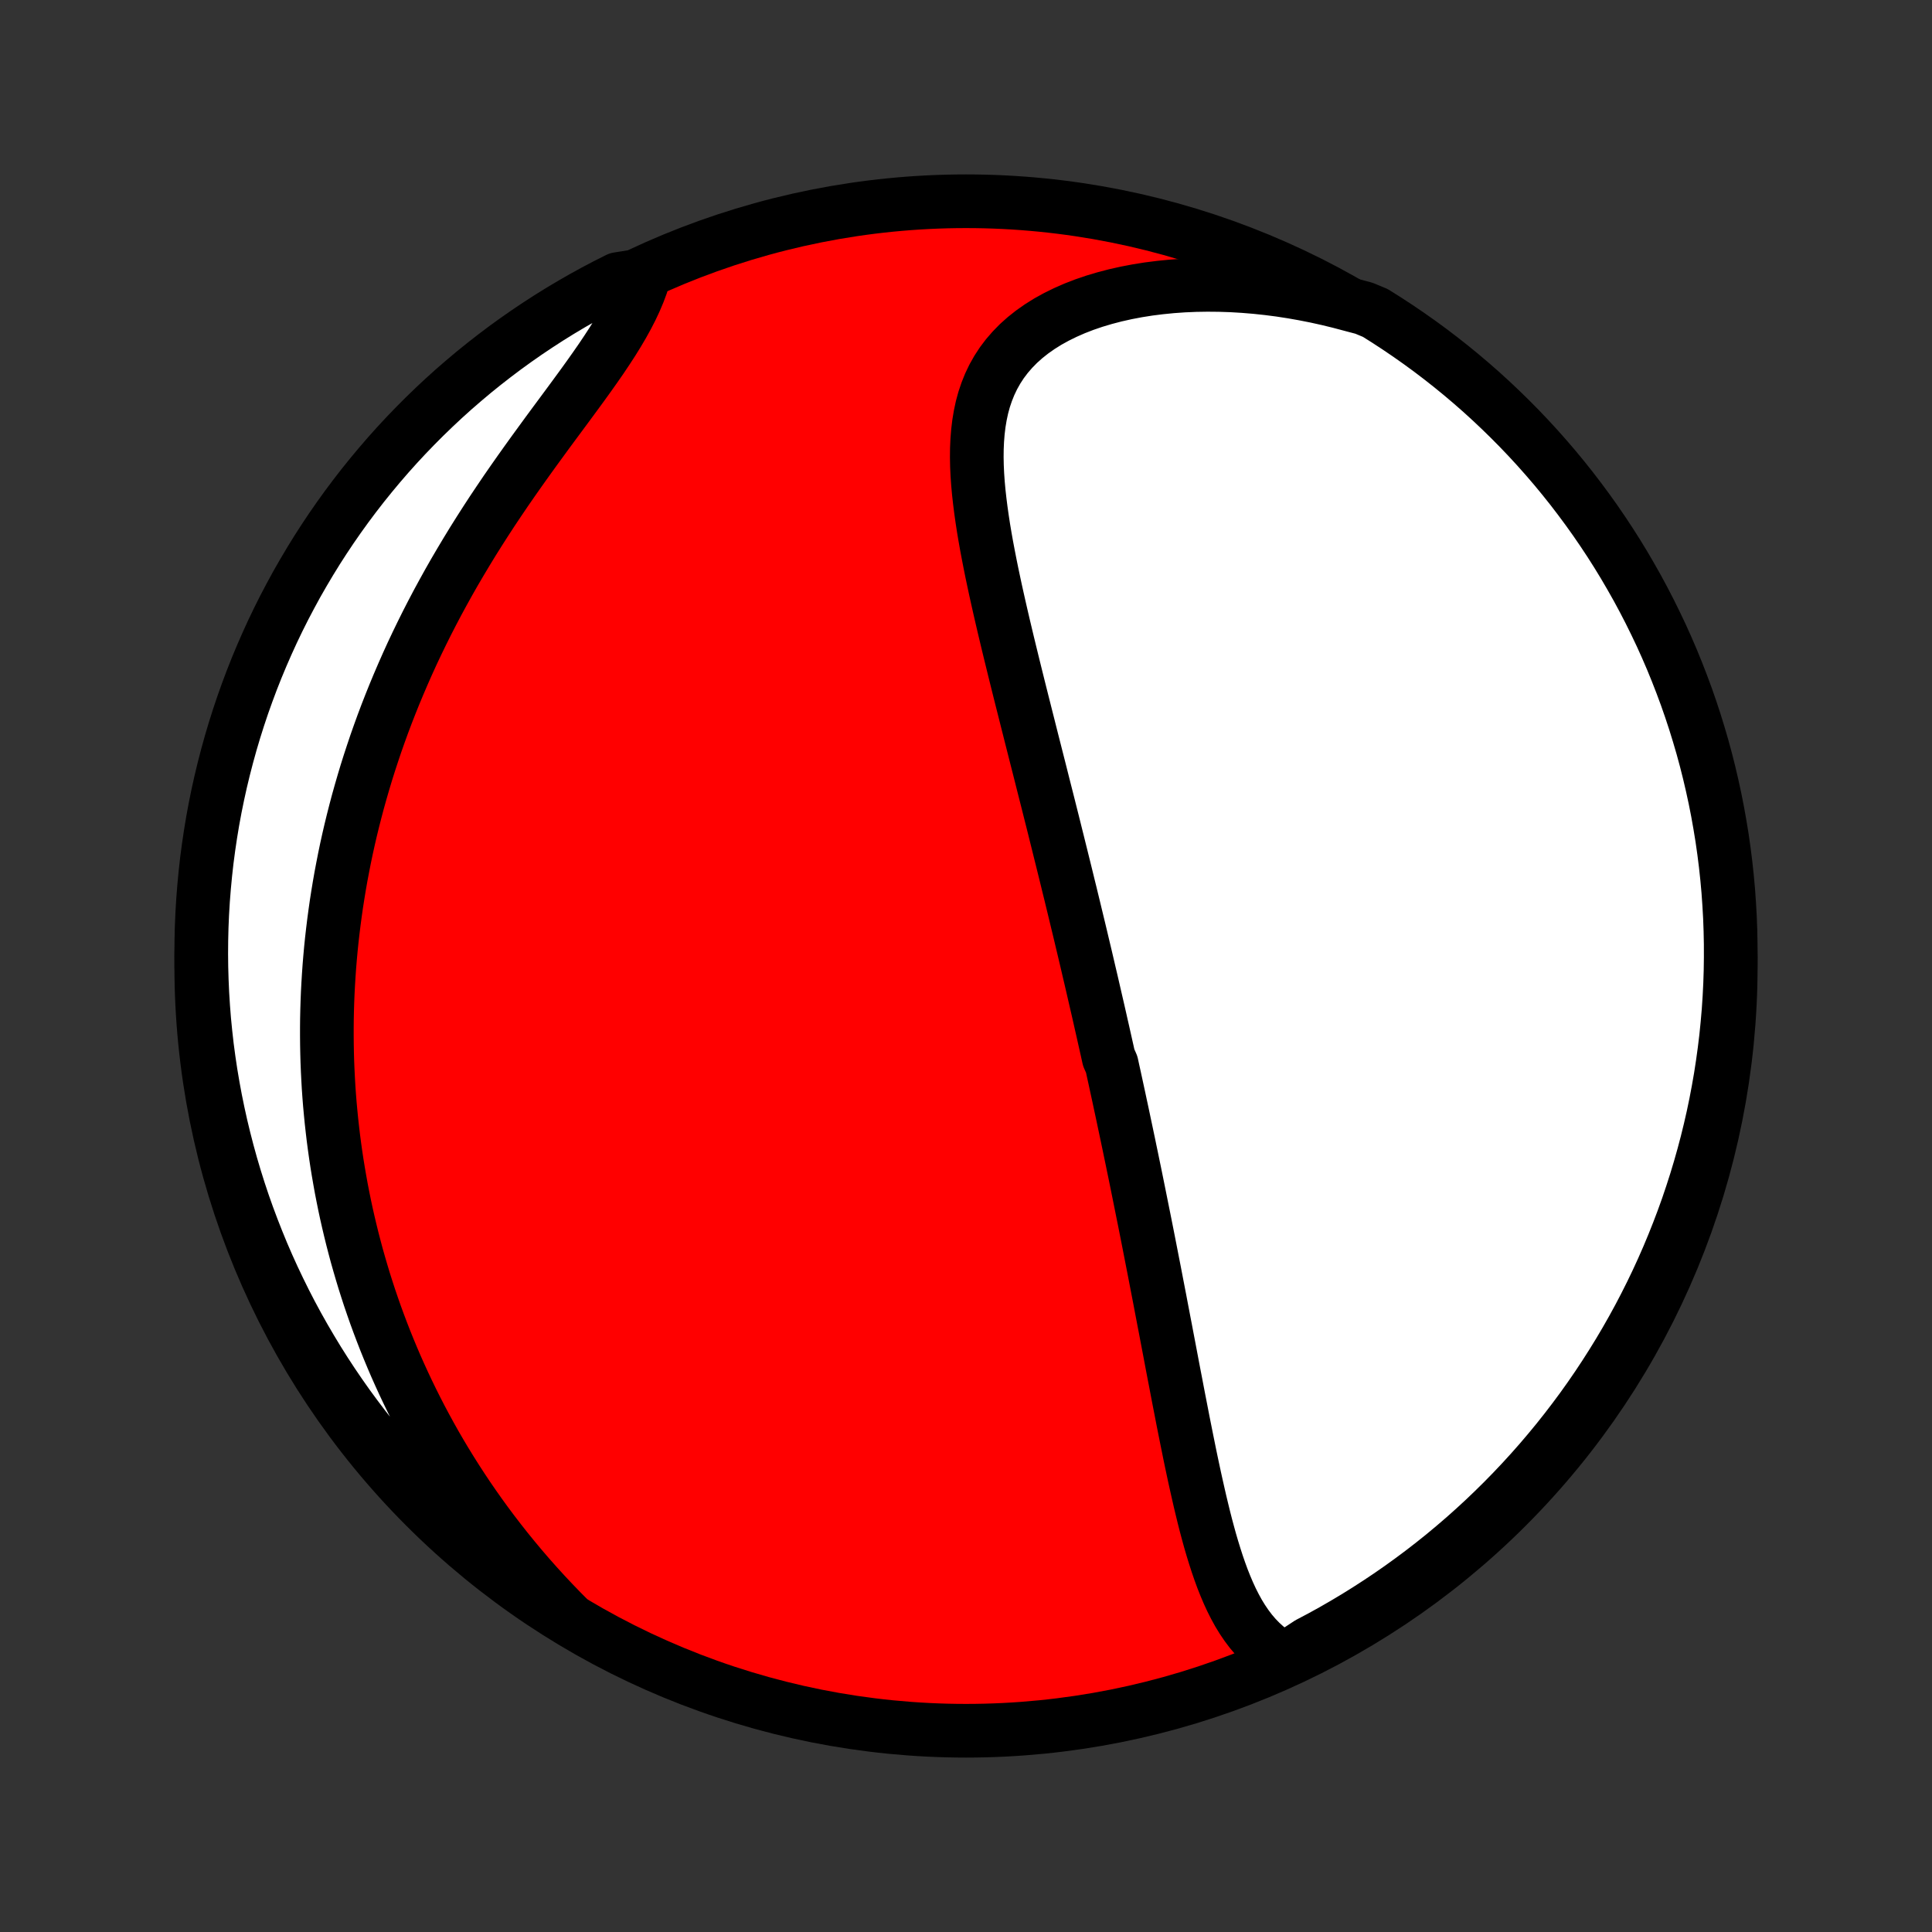 <?xml version="1.0" encoding="utf-8" standalone="no"?>
<!DOCTYPE svg PUBLIC "-//W3C//DTD SVG 1.1//EN"
  "http://www.w3.org/Graphics/SVG/1.1/DTD/svg11.dtd">
<!-- Created with matplotlib (http://matplotlib.org/) -->
<svg height="72pt" version="1.1" viewBox="0 0 72 72" width="72pt" xmlns="http://www.w3.org/2000/svg" xmlns:xlink="http://www.w3.org/1999/xlink">
 <rect x="0" y="0" width="72" height="72" fill="#333333" stroke="none"/>
 <defs>
  <style type="text/css">
*{stroke-linecap:butt;stroke-linejoin:round;}
  </style>
 </defs>
 <g id="figure_1">
  <g id="patch_1">
   <path d="
M0 72
L72 72
L72 0
L0 0
z
" style="fill:none;"/>
  </g>
  <g id="axes_1">
   <g id="PatchCollection_1">
    <defs>
     <path d="
M36 -7.5
C43.558 -7.5 50.808 -10.503 56.153 -15.848
C61.497 -21.192 64.5 -28.442 64.5 -36
C64.5 -43.558 61.497 -50.808 56.153 -56.153
C50.808 -61.497 43.558 -64.5 36 -64.5
C28.442 -64.5 21.192 -61.497 15.848 -56.153
C10.503 -50.808 7.5 -43.558 7.5 -36
C7.5 -28.442 10.503 -21.192 15.848 -15.848
C21.192 -10.503 28.442 -7.5 36 -7.5
z
" id="C0_0_a811fe30f3"/>
     <path d="
M47.879 -10.161
L47.632 -10.299
L47.401 -10.453
L47.185 -10.621
L46.984 -10.803
L46.796 -10.997
L46.62 -11.203
L46.456 -11.42
L46.302 -11.647
L46.158 -11.882
L46.024 -12.126
L45.897 -12.377
L45.778 -12.635
L45.666 -12.899
L45.559 -13.168
L45.459 -13.442
L45.363 -13.72
L45.272 -14.002
L45.184 -14.287
L45.1 -14.574
L45.02 -14.864
L44.942 -15.156
L44.867 -15.45
L44.795 -15.745
L44.724 -16.041
L44.656 -16.338
L44.589 -16.635
L44.523 -16.933
L44.459 -17.231
L44.396 -17.528
L44.334 -17.826
L44.274 -18.123
L44.214 -18.419
L44.155 -18.715
L44.096 -19.01
L44.039 -19.304
L43.982 -19.598
L43.925 -19.89
L43.869 -20.181
L43.814 -20.471
L43.758 -20.76
L43.703 -21.047
L43.649 -21.333
L43.595 -21.618
L43.541 -21.902
L43.487 -22.184
L43.434 -22.465
L43.38 -22.744
L43.327 -23.022
L43.274 -23.299
L43.222 -23.574
L43.169 -23.848
L43.116 -24.121
L43.064 -24.392
L43.012 -24.662
L42.959 -24.931
L42.907 -25.198
L42.855 -25.465
L42.803 -25.73
L42.751 -25.994
L42.699 -26.256
L42.647 -26.518
L42.594 -26.779
L42.542 -27.038
L42.49 -27.297
L42.438 -27.555
L42.386 -27.812
L42.334 -28.068
L42.282 -28.323
L42.229 -28.577
L42.177 -28.831
L42.124 -29.084
L42.072 -29.337
L42.019 -29.588
L41.966 -29.84
L41.913 -30.09
L41.86 -30.341
L41.807 -30.591
L41.753 -30.841
L41.7 -31.09
L41.646 -31.339
L41.592 -31.588
L41.538 -31.837
L41.483 -32.086
L41.429 -32.335
L41.319 -32.583
L41.264 -32.832
L41.208 -33.081
L41.152 -33.33
L41.096 -33.58
L41.039 -33.829
L40.983 -34.079
L40.926 -34.329
L40.868 -34.58
L40.81 -34.831
L40.752 -35.083
L40.694 -35.335
L40.635 -35.588
L40.575 -35.842
L40.516 -36.096
L40.456 -36.352
L40.395 -36.608
L40.334 -36.864
L40.273 -37.122
L40.211 -37.381
L40.148 -37.641
L40.085 -37.902
L40.022 -38.164
L39.958 -38.427
L39.894 -38.692
L39.828 -38.958
L39.763 -39.225
L39.697 -39.494
L39.63 -39.764
L39.563 -40.035
L39.495 -40.308
L39.427 -40.583
L39.358 -40.859
L39.289 -41.137
L39.219 -41.417
L39.148 -41.698
L39.077 -41.981
L39.005 -42.266
L38.932 -42.553
L38.859 -42.841
L38.786 -43.132
L38.712 -43.424
L38.637 -43.718
L38.562 -44.014
L38.486 -44.313
L38.41 -44.613
L38.334 -44.915
L38.257 -45.219
L38.18 -45.525
L38.102 -45.833
L38.024 -46.143
L37.946 -46.455
L37.868 -46.769
L37.79 -47.084
L37.712 -47.402
L37.634 -47.721
L37.556 -48.042
L37.479 -48.365
L37.402 -48.689
L37.326 -49.015
L37.251 -49.342
L37.177 -49.67
L37.104 -49.999
L37.033 -50.33
L36.963 -50.661
L36.896 -50.993
L36.831 -51.326
L36.768 -51.659
L36.709 -51.992
L36.653 -52.325
L36.602 -52.658
L36.555 -52.991
L36.513 -53.322
L36.476 -53.653
L36.446 -53.982
L36.423 -54.309
L36.408 -54.635
L36.402 -54.957
L36.405 -55.277
L36.419 -55.594
L36.444 -55.907
L36.481 -56.216
L36.532 -56.521
L36.596 -56.82
L36.676 -57.114
L36.773 -57.401
L36.886 -57.682
L37.017 -57.956
L37.167 -58.222
L37.335 -58.48
L37.523 -58.729
L37.73 -58.968
L37.956 -59.199
L38.201 -59.418
L38.466 -59.628
L38.748 -59.826
L39.048 -60.014
L39.365 -60.189
L39.698 -60.353
L40.046 -60.506
L40.407 -60.646
L40.781 -60.774
L41.167 -60.889
L41.564 -60.993
L41.97 -61.084
L42.384 -61.163
L42.806 -61.23
L43.235 -61.284
L43.669 -61.327
L44.108 -61.358
L44.551 -61.377
L44.996 -61.384
L45.444 -61.38
L45.894 -61.365
L46.345 -61.338
L46.796 -61.301
L47.247 -61.253
L47.697 -61.195
L48.146 -61.126
L48.593 -61.047
L49.039 -60.959
L49.481 -60.861
L49.921 -60.754
L50.358 -60.638
L50.831 -60.513
L51.254 -60.337
L51.672 -60.074
L52.085 -59.804
L52.493 -59.527
L52.896 -59.243
L53.294 -58.952
L53.687 -58.653
L54.074 -58.348
L54.456 -58.036
L54.832 -57.717
L55.203 -57.392
L55.567 -57.06
L55.926 -56.721
L56.278 -56.377
L56.625 -56.026
L56.965 -55.669
L57.299 -55.306
L57.626 -54.937
L57.947 -54.563
L58.261 -54.182
L58.568 -53.797
L58.868 -53.405
L59.161 -53.009
L59.448 -52.607
L59.727 -52.2
L59.999 -51.789
L60.264 -51.372
L60.521 -50.951
L60.77 -50.525
L61.013 -50.095
L61.247 -49.661
L61.474 -49.222
L61.693 -48.779
L61.905 -48.333
L62.108 -47.883
L62.304 -47.429
L62.491 -46.971
L62.67 -46.511
L62.842 -46.047
L63.005 -45.58
L63.16 -45.11
L63.306 -44.637
L63.445 -44.162
L63.575 -43.684
L63.696 -43.204
L63.809 -42.721
L63.914 -42.237
L64.01 -41.751
L64.097 -41.263
L64.177 -40.773
L64.247 -40.282
L64.309 -39.789
L64.362 -39.296
L64.407 -38.801
L64.442 -38.306
L64.47 -37.81
L64.488 -37.313
L64.498 -36.816
L64.499 -36.319
L64.492 -35.822
L64.476 -35.324
L64.451 -34.827
L64.418 -34.33
L64.375 -33.834
L64.325 -33.338
L64.265 -32.843
L64.197 -32.35
L64.121 -31.857
L64.035 -31.365
L63.942 -30.875
L63.84 -30.387
L63.729 -29.9
L63.61 -29.415
L63.482 -28.932
L63.346 -28.451
L63.202 -27.973
L63.049 -27.497
L62.889 -27.023
L62.72 -26.553
L62.542 -26.085
L62.357 -25.62
L62.164 -25.158
L61.963 -24.7
L61.754 -24.245
L61.537 -23.794
L61.312 -23.346
L61.08 -22.902
L60.84 -22.463
L60.592 -22.027
L60.337 -21.596
L60.074 -21.169
L59.804 -20.746
L59.527 -20.328
L59.243 -19.915
L58.952 -19.507
L58.653 -19.104
L58.348 -18.706
L58.036 -18.313
L57.717 -17.926
L57.392 -17.544
L57.06 -17.168
L56.721 -16.797
L56.377 -16.433
L56.026 -16.074
L55.669 -15.722
L55.306 -15.375
L54.937 -15.035
L54.563 -14.701
L54.182 -14.374
L53.797 -14.053
L53.405 -13.739
L53.009 -13.432
L52.607 -13.132
L52.2 -12.838
L51.789 -12.552
L51.372 -12.273
L50.951 -12.001
L50.525 -11.736
L50.095 -11.479
L49.661 -11.229
L49.222 -10.987
L48.779 -10.753
z
" id="C0_1_b95f86970b"/>
     <path d="
M21.225 -11.648
L20.908 -11.968
L20.598 -12.29
L20.295 -12.613
L20 -12.937
L19.712 -13.262
L19.432 -13.588
L19.159 -13.915
L18.892 -14.243
L18.633 -14.571
L18.381 -14.899
L18.135 -15.228
L17.897 -15.556
L17.665 -15.885
L17.439 -16.213
L17.22 -16.542
L17.007 -16.87
L16.8 -17.198
L16.599 -17.525
L16.404 -17.852
L16.215 -18.178
L16.032 -18.504
L15.854 -18.83
L15.681 -19.155
L15.514 -19.479
L15.352 -19.803
L15.195 -20.126
L15.043 -20.448
L14.896 -20.77
L14.753 -21.091
L14.616 -21.411
L14.483 -21.731
L14.354 -22.05
L14.23 -22.369
L14.11 -22.687
L13.994 -23.004
L13.883 -23.321
L13.775 -23.637
L13.672 -23.953
L13.572 -24.268
L13.477 -24.583
L13.385 -24.898
L13.296 -25.212
L13.212 -25.526
L13.131 -25.839
L13.054 -26.152
L12.98 -26.465
L12.909 -26.778
L12.842 -27.091
L12.779 -27.403
L12.718 -27.716
L12.662 -28.028
L12.608 -28.341
L12.557 -28.653
L12.51 -28.966
L12.466 -29.279
L12.425 -29.592
L12.388 -29.905
L12.353 -30.219
L12.322 -30.533
L12.293 -30.848
L12.268 -31.163
L12.246 -31.478
L12.228 -31.794
L12.212 -32.111
L12.199 -32.428
L12.19 -32.746
L12.184 -33.065
L12.181 -33.385
L12.181 -33.705
L12.184 -34.026
L12.191 -34.349
L12.201 -34.672
L12.214 -34.997
L12.231 -35.322
L12.251 -35.649
L12.274 -35.977
L12.301 -36.306
L12.331 -36.636
L12.365 -36.968
L12.403 -37.301
L12.444 -37.635
L12.489 -37.971
L12.537 -38.309
L12.59 -38.647
L12.646 -38.988
L12.706 -39.33
L12.771 -39.673
L12.839 -40.019
L12.911 -40.365
L12.988 -40.714
L13.069 -41.064
L13.155 -41.416
L13.245 -41.769
L13.339 -42.124
L13.439 -42.481
L13.543 -42.84
L13.651 -43.2
L13.765 -43.562
L13.884 -43.925
L14.007 -44.291
L14.136 -44.657
L14.27 -45.026
L14.409 -45.395
L14.554 -45.766
L14.704 -46.139
L14.86 -46.513
L15.021 -46.888
L15.187 -47.264
L15.359 -47.641
L15.537 -48.019
L15.721 -48.398
L15.91 -48.778
L16.105 -49.158
L16.305 -49.538
L16.512 -49.919
L16.723 -50.3
L16.94 -50.681
L17.163 -51.061
L17.39 -51.441
L17.622 -51.821
L17.86 -52.2
L18.101 -52.577
L18.347 -52.954
L18.597 -53.328
L18.85 -53.702
L19.107 -54.073
L19.366 -54.442
L19.627 -54.809
L19.889 -55.173
L20.152 -55.534
L20.414 -55.893
L20.676 -56.248
L20.936 -56.599
L21.194 -56.948
L21.447 -57.292
L21.696 -57.632
L21.939 -57.969
L22.174 -58.301
L22.402 -58.629
L22.619 -58.953
L22.827 -59.273
L23.022 -59.588
L23.205 -59.899
L23.374 -60.205
L23.529 -60.507
L23.669 -60.805
L23.793 -61.098
L23.901 -61.386
L23.477 -61.671
L23.032 -61.601
L22.591 -61.379
L22.154 -61.149
L21.722 -60.911
L21.293 -60.665
L20.869 -60.412
L20.45 -60.152
L20.036 -59.884
L19.626 -59.609
L19.222 -59.327
L18.822 -59.038
L18.428 -58.741
L18.039 -58.438
L17.655 -58.128
L17.278 -57.811
L16.905 -57.488
L16.539 -57.158
L16.179 -56.821
L15.824 -56.478
L15.476 -56.129
L15.134 -55.774
L14.798 -55.413
L14.469 -55.046
L14.147 -54.673
L13.831 -54.294
L13.521 -53.91
L13.219 -53.52
L12.924 -53.126
L12.635 -52.725
L12.354 -52.32
L12.08 -51.91
L11.813 -51.495
L11.554 -51.075
L11.302 -50.65
L11.057 -50.222
L10.821 -49.788
L10.591 -49.351
L10.37 -48.91
L10.156 -48.464
L9.951 -48.015
L9.753 -47.562
L9.563 -47.106
L9.381 -46.646
L9.208 -46.183
L9.042 -45.717
L8.885 -45.248
L8.736 -44.776
L8.595 -44.301
L8.463 -43.824
L8.339 -43.345
L8.223 -42.863
L8.116 -42.379
L8.017 -41.893
L7.927 -41.406
L7.846 -40.917
L7.773 -40.426
L7.708 -39.934
L7.653 -39.441
L7.606 -38.946
L7.567 -38.451
L7.537 -37.955
L7.516 -37.459
L7.504 -36.962
L7.5 -36.465
L7.505 -35.967
L7.519 -35.47
L7.541 -34.973
L7.572 -34.476
L7.611 -33.979
L7.66 -33.483
L7.716 -32.988
L7.782 -32.494
L7.856 -32.001
L7.939 -31.509
L8.03 -31.019
L8.13 -30.53
L8.238 -30.042
L8.355 -29.557
L8.48 -29.073
L8.613 -28.592
L8.755 -28.113
L8.905 -27.636
L9.063 -27.162
L9.23 -26.69
L9.405 -26.222
L9.588 -25.756
L9.778 -25.293
L9.977 -24.834
L10.184 -24.378
L10.399 -23.926
L10.621 -23.477
L10.851 -23.032
L11.089 -22.591
L11.335 -22.154
L11.588 -21.722
L11.848 -21.293
L12.116 -20.869
L12.391 -20.45
L12.673 -20.036
L12.962 -19.626
L13.259 -19.222
L13.562 -18.822
L13.872 -18.428
L14.189 -18.039
L14.512 -17.655
L14.842 -17.278
L15.179 -16.905
L15.522 -16.539
L15.871 -16.179
L16.226 -15.824
L16.587 -15.476
L16.954 -15.134
L17.327 -14.798
L17.706 -14.469
L18.09 -14.147
L18.48 -13.831
L18.875 -13.521
L19.275 -13.219
L19.68 -12.924
L20.09 -12.635
L20.505 -12.354
z
" id="C0_2_febc60bc81"/>
    </defs>
    <g clip-path="url(#p1bffca34e9)">
     <use style="fill:#ff0000;stroke:#000000;stroke-width:2.0;" x="0.0" xlink:href="#C0_0_a811fe30f3" y="72.0"/>
    </g>
    <g clip-path="url(#p1bffca34e9)">
     <use style="fill:#ffffff;stroke:#000000;stroke-width:2.0;" x="0.0" xlink:href="#C0_1_b95f86970b" y="72.0"/>
    </g>
    <g clip-path="url(#p1bffca34e9)">
     <use style="fill:#ffffff;stroke:#000000;stroke-width:2.0;" x="0.0" xlink:href="#C0_2_febc60bc81" y="72.0"/>
    </g>
   </g>
  </g>
 </g>
 <defs>
  <clipPath id="p1bffca34e9">
   <rect height="72.0" width="72.0" x="0.0" y="0.0"/>
  </clipPath>
 </defs>
</svg>
